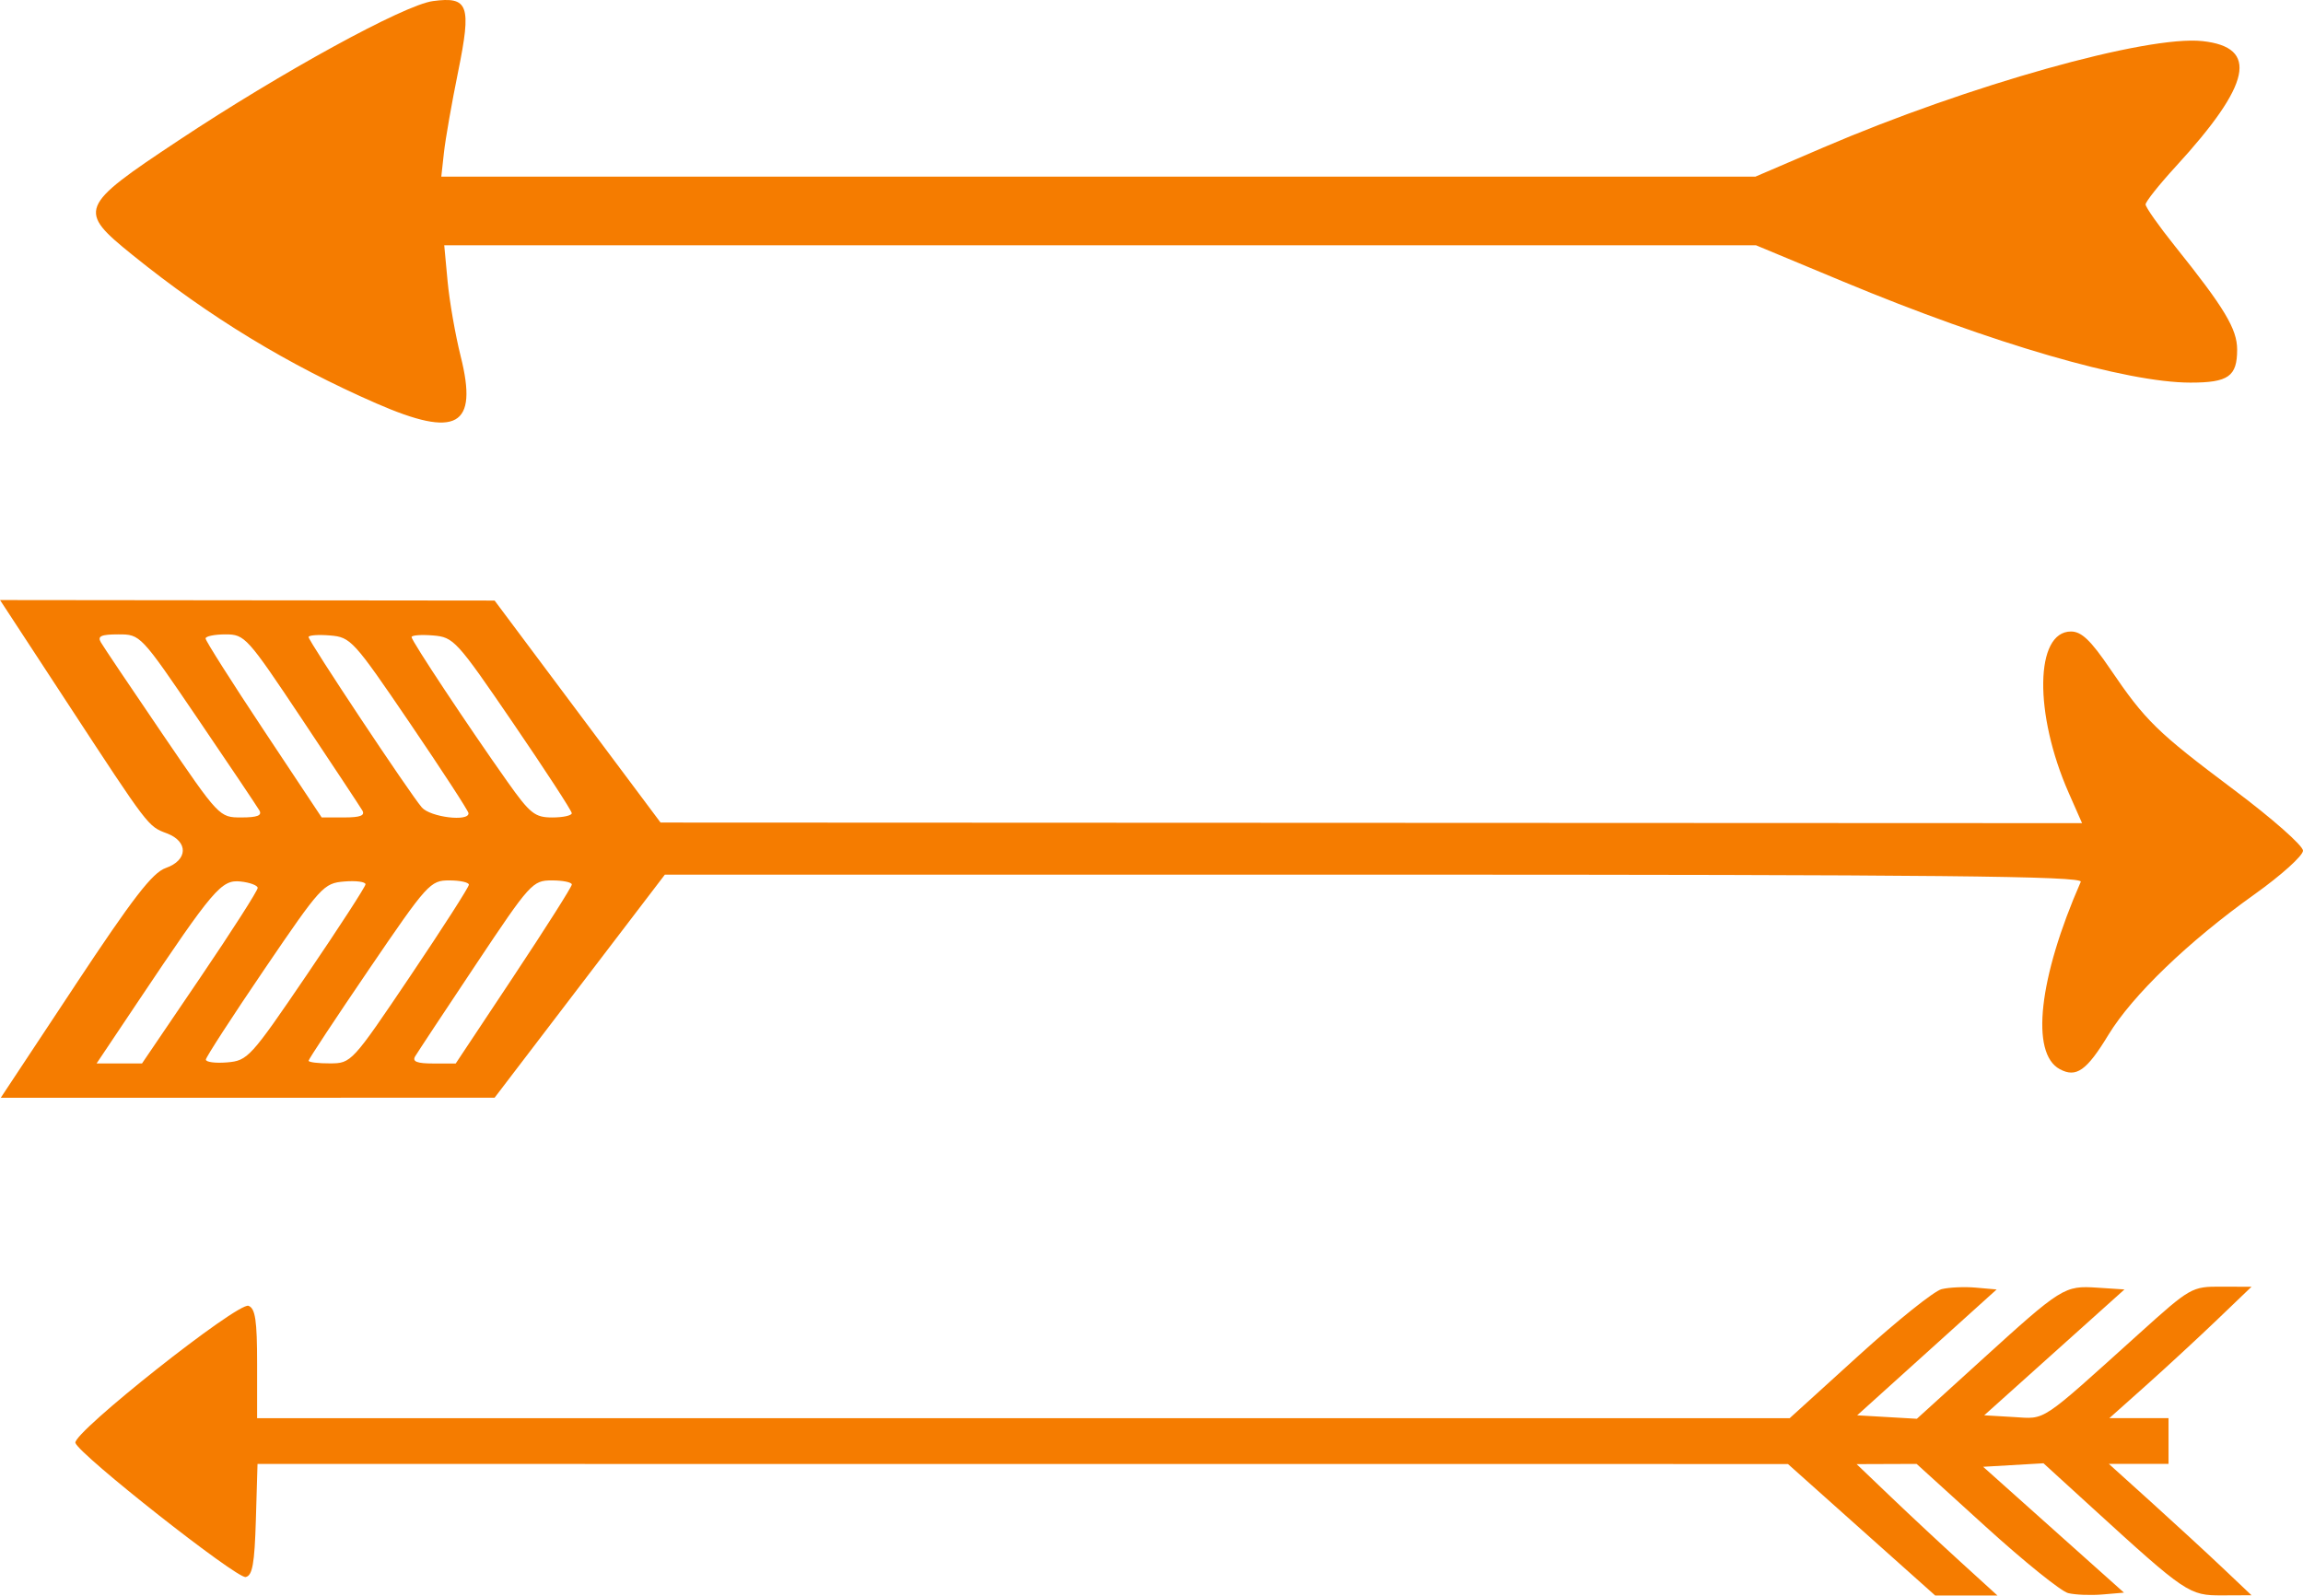 <?xml version="1.0" encoding="UTF-8" standalone="no"?>
<!-- Created with Inkscape (http://www.inkscape.org/) -->

<svg
   xmlns:dc="http://purl.org/dc/elements/1.1/"
   xmlns:cc="http://creativecommons.org/ns#"
   xmlns:rdf="http://www.w3.org/1999/02/22-rdf-syntax-ns#"
   xmlns:svg="http://www.w3.org/2000/svg"
   xmlns="http://www.w3.org/2000/svg"
   xmlns:sodipodi="http://sodipodi.sourceforge.net/DTD/sodipodi-0.dtd"
   xmlns:inkscape="http://www.inkscape.org/namespaces/inkscape"
   width="106.474mm"
   height="73.787mm"
   viewBox="0 0 106.474 73.787"
   version="1.1"
   id="svg8"
   inkscape:version="0.92.1 r15371"
   sodipodi:docname="favicon.svg">
  <defs
     id="defs2" />
  <sodipodi:namedview
     id="base"
     pagecolor="#ffffff"
     bordercolor="#666666"
     borderopacity="1.0"
     inkscape:pageopacity="0.0"
     inkscape:pageshadow="2"
     inkscape:zoom="0.35"
     inkscape:cx="644.27896"
     inkscape:cy="-1.4134829"
     inkscape:document-units="mm"
     inkscape:current-layer="layer1"
     showgrid="false"
     fit-margin-top="0"
     fit-margin-left="0"
     fit-margin-right="0"
     fit-margin-bottom="0"
     inkscape:window-width="1366"
     inkscape:window-height="706"
     inkscape:window-x="-8"
     inkscape:window-y="-8"
     inkscape:window-maximized="1" />
  <g
     inkscape:label="Layer 1"
     inkscape:groupmode="layer"
     id="layer1"
     transform="translate(190.876,-74.673)">
    <path
       style="display:inline;fill:#f57c00;stroke-width:0.265"
       d="m -104.81,145.419 -3.404,-3.041 -35.378,-0.002 -35.378,-0.002 -0.076,2.577 c -0.06,2.039 -0.159,2.592 -0.473,2.652 -0.416,0.079 -7.701,-5.661 -7.871,-6.203 -0.144,-0.459 7.516,-6.526 8.004,-6.339 0.314,0.121 0.397,0.677 0.397,2.674 v 2.522 h 35.428 35.428 l 3.197,-2.904 c 1.758,-1.597 3.478,-2.975 3.822,-3.061 0.344,-0.086 1.057,-0.119 1.586,-0.072 l 0.962,0.085 -3.224,2.91 -3.224,2.91 1.38,0.08 1.38,0.08 2.955,-2.685 c 3.755,-3.413 3.859,-3.477 5.39,-3.378 l 1.253,0.082 -3.242,2.91 -3.242,2.91 1.358,0.08 c 1.519,0.09 1.156,0.331 5.795,-3.851 2.39,-2.154 2.44,-2.183 3.813,-2.178 l 1.391,0.005 -1.587,1.522 c -0.873,0.837 -2.352,2.204 -3.286,3.038 l -1.699,1.516 h 1.368 1.368 v 1.058 1.058 h -1.379 -1.379 l 1.974,1.783 c 1.086,0.981 2.569,2.347 3.297,3.037 l 1.323,1.254 -1.36,0.006 c -1.52,0.006 -1.669,-0.094 -5.995,-4.044 l -2.262,-2.065 -1.395,0.081 -1.395,0.081 3.256,2.91 3.256,2.91 -0.996,0.085 c -0.548,0.046 -1.262,0.018 -1.588,-0.064 -0.326,-0.082 -2.035,-1.459 -3.798,-3.061 l -3.206,-2.913 -1.387,0.005 -1.387,0.005 1.587,1.518 c 0.873,0.835 2.338,2.202 3.256,3.038 l 1.669,1.52 h -1.439 -1.439 z m -82.609,-25.155 c 2.694,-4.073 3.591,-5.235 4.207,-5.45 1.027,-0.358 1.055,-1.222 0.053,-1.601 -0.882,-0.333 -0.816,-0.247 -4.643,-6.095 l -3.073,-4.696 11.433,0.012 11.433,0.012 3.836,5.133 3.836,5.133 32.86,0.014 32.86,0.014 -0.612,-1.389 c -1.62,-3.675 -1.569,-7.474 0.101,-7.474 0.485,0 0.91,0.406 1.803,1.72 1.642,2.417 2.165,2.928 5.748,5.614 1.746,1.309 3.175,2.569 3.175,2.801 0,0.232 -1.01,1.142 -2.245,2.022 -3.056,2.18 -5.641,4.668 -6.755,6.501 -1.003,1.651 -1.483,1.99 -2.243,1.583 -1.369,-0.732 -0.978,-4.226 0.968,-8.666 0.116,-0.264 -6.515,-0.331 -32.658,-0.331 h -32.803 l -3.936,5.158 -3.936,5.158 -11.416,0.002 -11.416,0.002 3.424,-5.177 z m 5.79,-0.364 c 1.475,-2.175 2.675,-4.05 2.667,-4.167 -0.008,-0.117 -0.366,-0.25 -0.796,-0.295 -0.88,-0.092 -1.247,0.338 -4.749,5.572 l -1.904,2.844 h 1.05 1.05 z m 4.939,-0.147 c 1.484,-2.183 2.704,-4.065 2.712,-4.183 0.008,-0.118 -0.432,-0.177 -0.978,-0.132 -0.958,0.079 -1.084,0.217 -3.69,4.051 -1.484,2.183 -2.704,4.065 -2.712,4.183 -0.008,0.118 0.432,0.177 0.978,0.132 0.958,-0.079 1.084,-0.217 3.69,-4.051 z m 4.78,0.062 c 1.493,-2.217 2.714,-4.12 2.712,-4.229 -0.002,-0.109 -0.412,-0.198 -0.911,-0.198 -0.875,0 -1.009,0.148 -3.704,4.106 -1.538,2.258 -2.796,4.163 -2.796,4.233 0,0.07 0.446,0.126 0.992,0.123 0.983,-0.004 1.017,-0.041 3.707,-4.035 z m 4.787,-0.004 c 1.476,-2.224 2.684,-4.129 2.684,-4.233 0,-0.105 -0.415,-0.19 -0.922,-0.19 -0.893,0 -1.002,0.12 -3.523,3.903 -1.431,2.146 -2.69,4.051 -2.798,4.233 -0.143,0.242 0.082,0.331 0.839,0.331 h 1.036 l 2.684,-4.043 z m -11.764,-7.665 c -0.106,-0.182 -1.385,-2.087 -2.843,-4.233 -2.647,-3.897 -2.652,-3.903 -3.673,-3.903 -0.796,0 -0.976,0.081 -0.811,0.366 0.116,0.201 1.396,2.106 2.844,4.233 2.626,3.857 2.635,3.867 3.654,3.867 0.743,0 0.969,-0.09 0.829,-0.331 z m 4.758,0 c -0.108,-0.182 -1.367,-2.087 -2.798,-4.233 -2.522,-3.783 -2.63,-3.903 -3.523,-3.903 -0.507,0 -0.922,0.086 -0.922,0.19 0,0.105 1.208,2.01 2.684,4.233 l 2.684,4.043 h 1.036 c 0.757,0 0.983,-0.089 0.839,-0.331 z m 4.913,0.132 c -0.008,-0.109 -1.228,-1.984 -2.712,-4.167 -2.606,-3.833 -2.732,-3.972 -3.69,-4.051 -0.546,-0.045 -0.992,-0.012 -0.992,0.073 0,0.194 4.688,7.249 5.236,7.88 0.393,0.452 2.187,0.672 2.158,0.265 z m 4.774,0 c -10e-4,-0.109 -1.222,-1.984 -2.713,-4.167 -2.615,-3.829 -2.745,-3.972 -3.702,-4.051 -0.545,-0.045 -0.991,-0.011 -0.991,0.076 0,0.176 2.615,4.121 4.432,6.687 1.046,1.477 1.268,1.654 2.074,1.654 0.497,0 0.902,-0.089 0.9,-0.198 z m -9.027,-18.946 c -4.095,-1.788 -7.745,-4.009 -11.277,-6.864 -2.56,-2.069 -2.493,-2.237 2.117,-5.296 4.758,-3.158 10.438,-6.271 11.768,-6.449 1.648,-0.221 1.792,0.184 1.164,3.272 -0.291,1.429 -0.585,3.105 -0.653,3.723 l -0.124,1.124 h 30.378 30.378 l 3.132,-1.345 c 6.72,-2.885 14.975,-5.202 17.536,-4.923 2.62,0.286 2.256,1.993 -1.237,5.802 -0.766,0.835 -1.393,1.624 -1.393,1.752 0,0.128 0.609,0.992 1.352,1.921 2.294,2.862 2.881,3.838 2.881,4.791 0,1.241 -0.403,1.527 -2.159,1.527 -2.959,0 -9.178,-1.808 -16.029,-4.661 l -4.055,-1.689 h -30.324 -30.324 l 0.156,1.675 c 0.086,0.921 0.358,2.476 0.603,3.454 0.818,3.255 -0.17,3.81 -3.892,2.185 z"
       id="path3690"
       inkscape:connector-curvature="0"
       sodipodi:nodetypes="ccccscccscccccccccccccccccscccccccccccsccccccccccscccccccccccccsccccccccsccsccccsccccccccccccccccccccccccssscccssccscccccscsscccssccsccccsccccccscsccscscaccccaccscssscccccs" />
  </g>
</svg>
